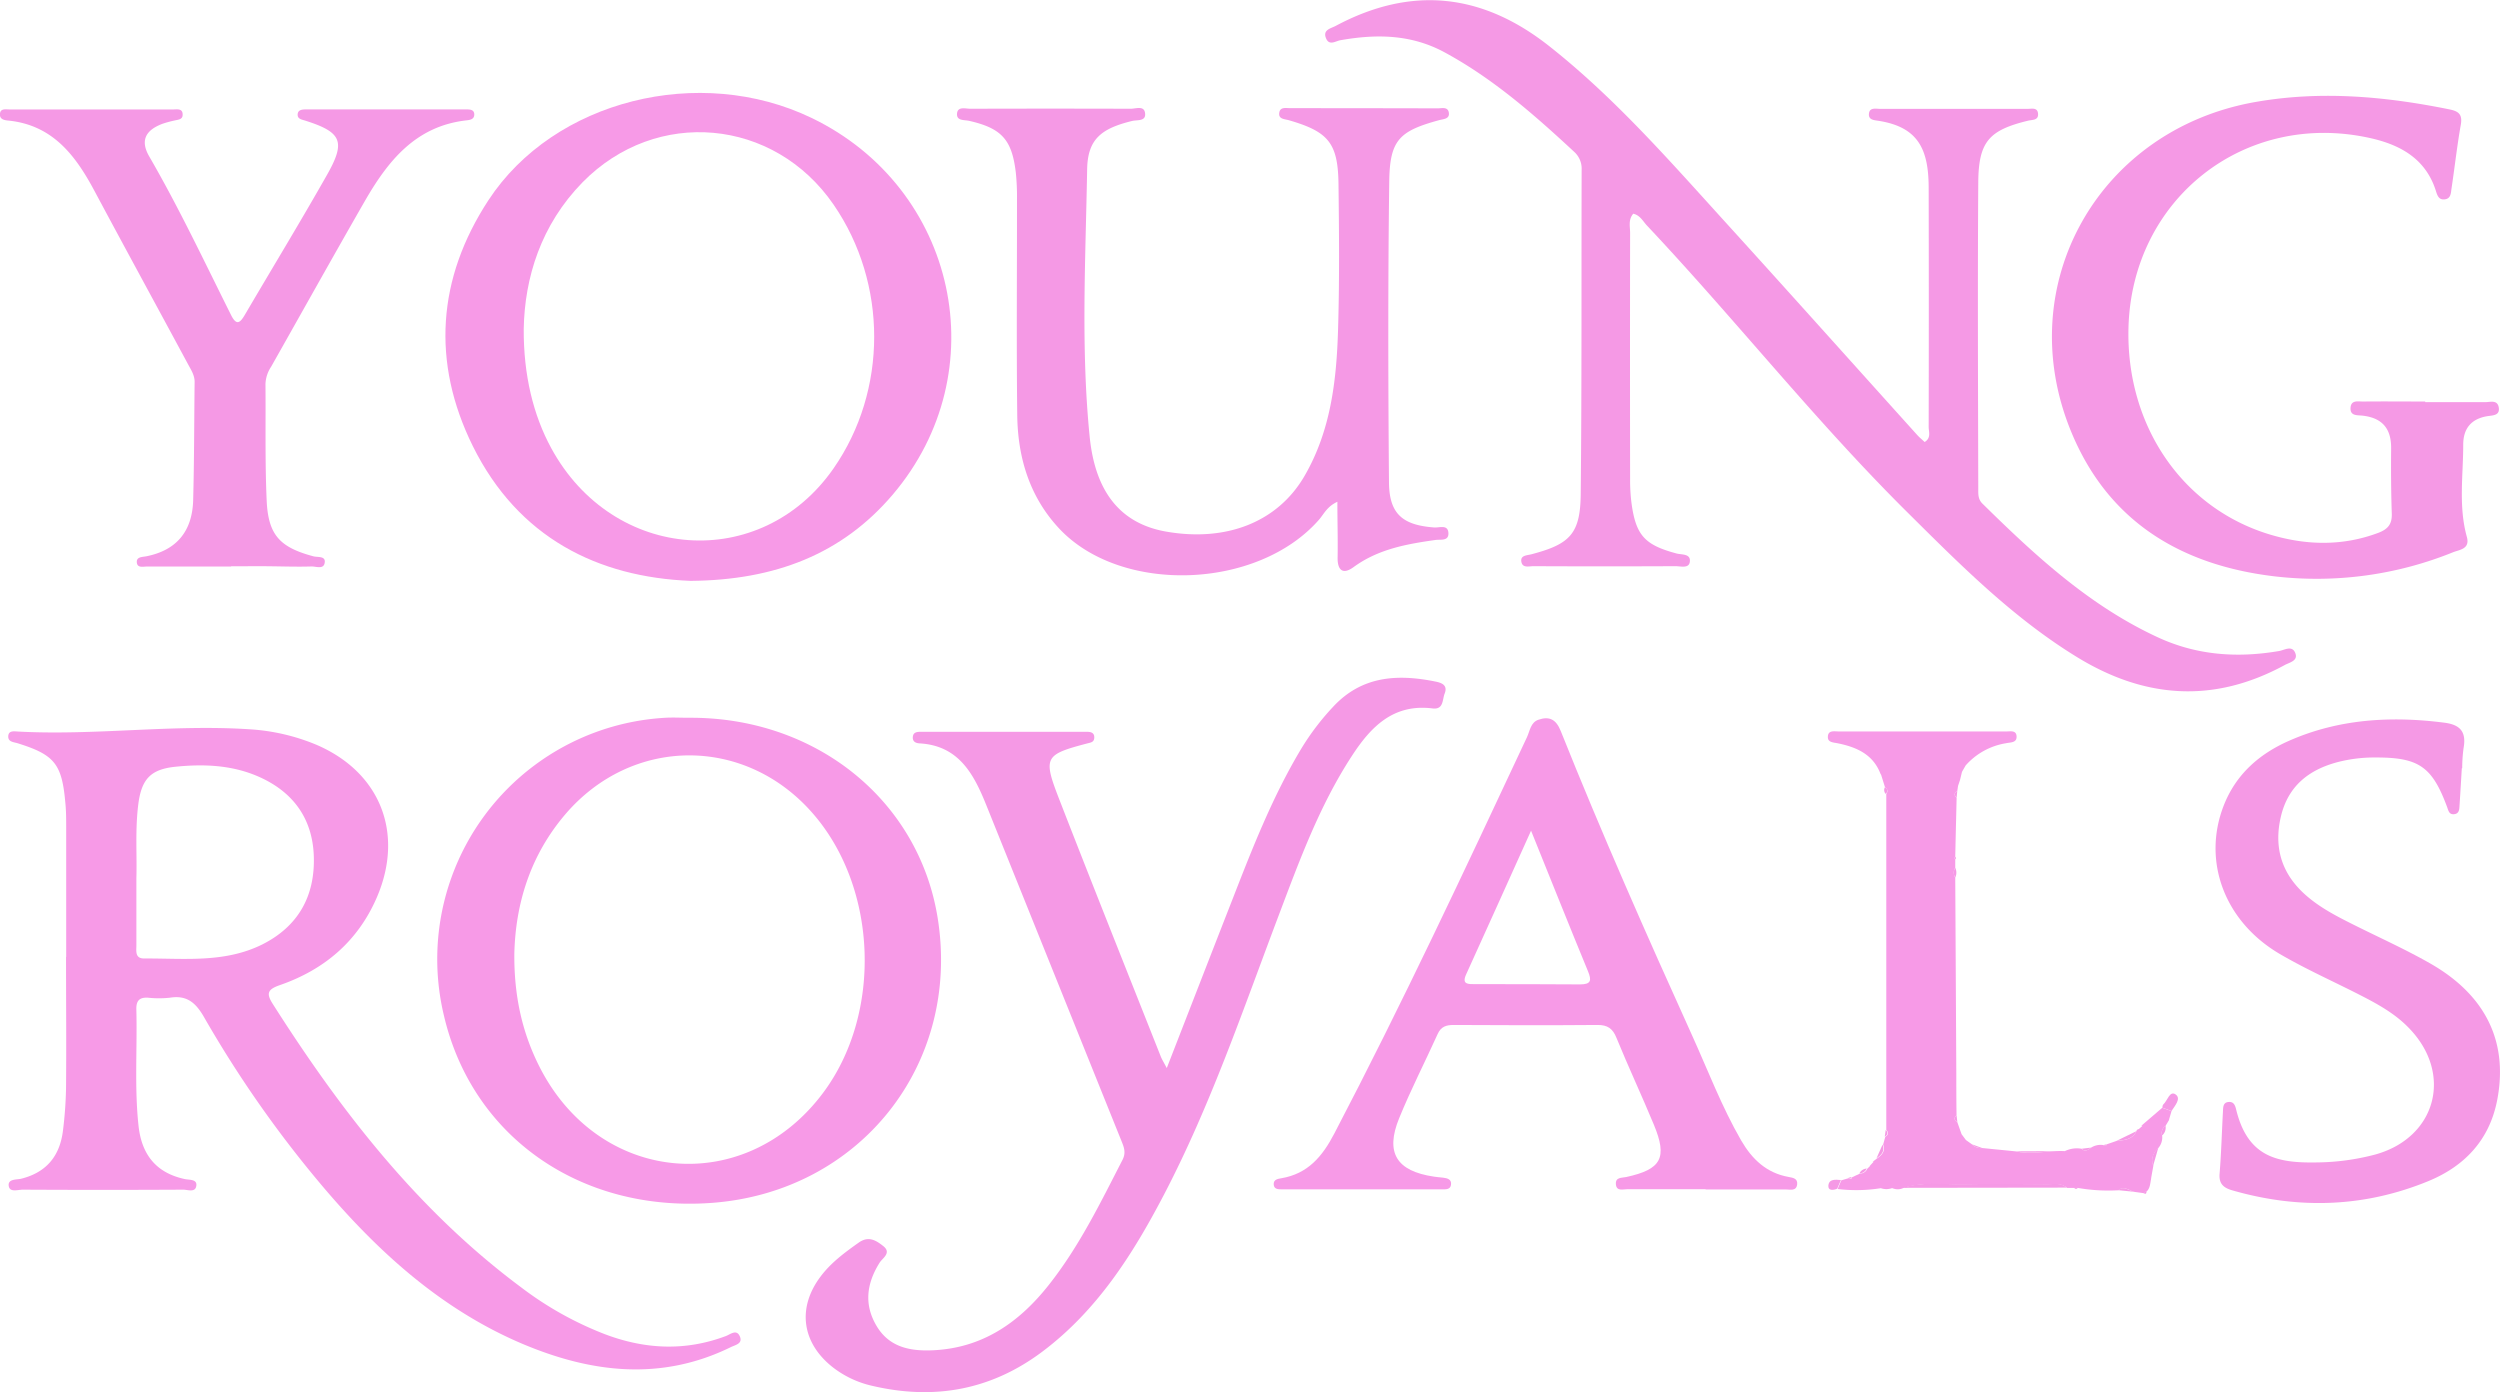 <svg id="Layer_1" data-name="Layer 1" xmlns="http://www.w3.org/2000/svg" viewBox="0 0 685.95 381.97"><defs><style>.cls-1{fill:#f599e5;}.cls-2{fill:#f79ae7;}</style></defs><path class="cls-1" d="M745.18,407.45c-1.41,1.64-.86,3.55-.86,5.29q-.06,33.74,0,67.47a50,50,0,0,0,.36,6.47c1.18,9,3.62,11.66,12.4,14,1.45.38,4,0,3.61,2.38-.29,1.78-2.54,1.1-3.9,1.1q-19.49.09-39,0c-1.21,0-3,.59-3.31-1.22s1.59-1.73,2.81-2.06c10.57-2.78,13.37-5.64,13.48-16.53.3-29.64.17-59.29.25-88.94a6.21,6.21,0,0,0-2-4.9c-11-10.21-22.22-20.08-35.55-27.31-9.2-5-18.75-5.1-28.65-3.35-1.31.23-3.05,1.59-3.92-.51-1-2.36,1.3-2.71,2.63-3.42,20.78-11.1,40.2-9,58.66,5.6,18,14.22,33,31.44,48.33,48.31,17.58,19.35,35,38.84,52.51,58.26.64.72,1.4,1.34,2.11,2,1.85-1.14,1.1-2.81,1.1-4.15q.07-32.73,0-65.46c0-10.6-2.76-16.82-13.83-18.53-1.12-.17-2.63-.24-2.57-1.77.08-2,1.88-1.5,3.09-1.5q20.24,0,40.48,0c1.09,0,2.62-.44,2.83,1.2.24,2-1.51,1.75-2.75,2.05-10.7,2.61-13.56,5.75-13.64,16.93-.19,28-.06,56,0,83.95,0,1.47-.12,2.94,1.13,4.17,14.51,14.29,29.41,28.06,48.21,36.73,10.67,4.92,21.78,5.69,33.23,3.72,1.48-.26,3.52-1.64,4.4.53s-1.56,2.6-2.86,3.31c-19.35,10.55-38.27,9.28-56.86-2.07-17.81-10.88-32.34-25.57-47-40.12-25.08-24.91-47-52.74-71.19-78.42C747.79,409.43,747,407.84,745.18,407.45Z" transform="translate(-297.05 -348.81)"/><path class="cls-2" d="M315.21,611.36c0-11.82,0-23.64,0-35.47,0-2.32,0-4.66-.25-7-.94-10.5-3-13-13.06-16.14-1.09-.34-2.58-.34-2.59-1.82,0-1.74,1.58-1.46,2.64-1.4,21.15,1.14,42.26-2,63.39-.63a56.45,56.45,0,0,1,18.43,4.22c17.64,7.51,24.29,24.34,16.64,42-5.23,12.05-14.44,19.78-26.61,24-3.35,1.17-3.75,2.27-1.89,5.18C390.63,653.73,411.77,681,440,702a93.64,93.64,0,0,0,23,12.88c11,4.16,22,4.72,33.18.53,1.27-.47,2.95-2,3.86.06s-1.31,2.37-2.53,3c-19.15,9.36-38.27,7-57-.89-22.46-9.5-40-25.51-55.49-43.91a312.93,312.93,0,0,1-32-45.8c-2.26-3.93-4.7-6.06-9.35-5.31a27.89,27.89,0,0,1-6,0c-2.36-.14-3.27.83-3.21,3.21.28,10.64-.55,21.31.6,31.94.85,7.86,4.79,12.92,12.72,14.62,1.17.25,3.29,0,3.15,1.69-.18,2.15-2.37,1.2-3.62,1.21q-22,.12-44,0c-1.34,0-3.58.83-3.86-1-.31-2,2.15-1.7,3.41-2,7.06-1.76,10.69-6.39,11.49-13.4a109.59,109.59,0,0,0,.82-11.44c.11-12,0-24,0-36Zm19.26-21.6c0,6.75,0,12.57,0,18.39,0,1.57-.43,3.67,2.14,3.65,10.92-.06,22,1.29,32.34-3.82,10-5,14.58-13.4,14.2-24.28-.36-10.44-5.82-17.78-15.42-21.91-7.23-3.1-14.86-3.38-22.54-2.6-6.73.69-9.27,3.33-10.17,10.1C334.09,576.4,334.67,583.56,334.47,589.76Z" transform="translate(-297.05 -348.81)"/><path class="cls-1" d="M617.19,641.86c6.39-16.42,12.28-31.6,18.21-46.76,5.45-14,10.93-27.92,18.67-40.83a69.13,69.13,0,0,1,8.74-11.51c7.89-8.52,17.66-9.06,28.12-6.94,1.73.35,3.41,1,2.5,3.3-.66,1.68-.25,4.45-3.32,4.07-10.81-1.35-17,5.11-22.2,13.14-8.8,13.51-14.3,28.54-19.95,43.49-9.84,26-18.77,52.39-31.71,77.11-8.47,16.17-18.19,31.43-33.09,42.66-14.11,10.64-29.76,13.46-46.81,9.46A27.4,27.4,0,0,1,525.6,724c-8.56-6.69-9.9-16.36-3.35-25,2.84-3.77,6.59-6.53,10.41-9.24,2.73-1.94,4.81-.58,6.74.95,2.36,1.87-.21,3.29-1,4.55-3.6,5.73-4.34,11.54-.79,17.44,3.44,5.72,9.07,6.86,15.2,6.61,13.71-.55,23.81-7.56,32-17.93C593.18,690.81,599,678.8,605.07,667c1-2,.34-3.5-.34-5.19q-18.56-46.11-37.11-92.21c-3.42-8.47-7.55-16.2-18.23-16.82-1.07-.06-2-.47-1.88-1.79s1.21-1.39,2.24-1.39l45.47,0c1,0,2.09.16,2.08,1.53s-1,1.41-2,1.68c-11.57,3.05-12.09,3.76-7.71,15.07,9.16,23.59,18.56,47.09,27.88,70.63C615.74,639.26,616.19,640,617.19,641.86Z" transform="translate(-297.05 -348.81)"/><path class="cls-2" d="M486.55,508.19c-25.46-1-47.32-11.83-59.78-37-11.36-23-9.74-46,4.29-67.44,18-27.49,57.95-37.4,88.7-22.57,39.89,19.24,50.88,69.64,22.23,103.35C528.1,500.86,509.69,508,486.55,508.19Zm-45.8-69.12c-.07,12.66,2.63,23.65,7.53,32.67,17,31.3,57.59,34.21,77.5,5.56,14.83-21.34,14.85-50.76,0-72.33-16.33-23.78-48.65-26.74-68.87-6.16C445.47,410.49,441,425,440.75,439.07Z" transform="translate(-297.05 -348.81)"/><path class="cls-2" d="M485.93,545.75c34.85-.3,63.22,22.56,68.4,54.94,6.44,40.23-21.43,75.28-62.16,78.18-35.92,2.56-65.57-18.23-73.31-51.39a66.33,66.33,0,0,1,60.58-81.72C481.59,545.62,483.76,545.75,485.93,545.75ZM438.17,610.6c-.07,11.51,2.14,21.48,6.88,30.86,16.32,32.28,56.36,36,77.86,7.18,16.21-21.71,15-56.12-2.79-76.58-18.61-21.46-49.79-21.29-68.12.37C442.43,583.74,438.47,597,438.17,610.6Z" transform="translate(-297.05 -348.81)"/><path class="cls-1" d="M664,486.49c-2.86,1.3-3.71,3.4-5.07,4.95-16.84,19.2-54.34,20.52-71.29,2.36-8.14-8.73-11.35-19.51-11.48-31.15-.23-19.65-.05-39.31-.07-59a64.26,64.26,0,0,0-.32-7.48c-1.07-9.07-3.9-12.15-12.75-14.19-1.36-.32-3.55.05-3.38-2s2.32-1.33,3.66-1.33q22-.07,44,0c1.34,0,3.54-.88,3.9,1,.49,2.56-2.12,2-3.53,2.35-8.61,2.11-12.19,5.1-12.33,13.31-.42,24.46-1.75,49,.7,73.38,1.57,15.54,8.79,23.75,20.74,25.94,16.71,3,30.84-2.56,38.19-15.2,7.19-12.37,8.79-26.11,9.21-40,.41-13.31.29-26.65.13-40-.13-11.34-2.71-14.47-13.62-17.63-1.23-.35-3-.27-2.61-2.2.31-1.49,1.86-1.11,3-1.11q20.24,0,40.48.05c1.11,0,2.66-.47,3,1.05.37,1.89-1.37,1.85-2.63,2.19-11,3-13.56,5.48-13.7,16.92-.36,27.48-.3,55-.07,82.45.07,8.66,3.7,11.74,12.41,12.39,1.45.11,3.87-.94,3.9,1.68,0,2.13-2.23,1.55-3.56,1.75-8,1.13-15.74,2.52-22.5,7.47-3,2.17-4.46.75-4.34-2.86C664.15,496.75,664,491.85,664,486.49Z" transform="translate(-297.05 -348.81)"/><path class="cls-1" d="M962.49,459.15c5.5,0,11,0,16.49,0,1.35,0,3.32-.72,3.68,1.46s-1.55,2.16-3,2.37c-4.5.69-6.75,3.36-6.75,7.84,0,8.45-1.33,16.95,1,25.32.91,3.32-2,3.5-3.75,4.18a99.67,99.67,0,0,1-49,6.63c-25.9-3.07-45.85-15.21-55.93-39.95-16.36-40.15,7.65-82.51,50.41-90.16,18-3.22,35.82-1.61,53.57,2,2.66.54,3.54,1.56,3,4.39-1,5.72-1.65,11.53-2.51,17.29-.19,1.24-.14,2.88-2,3-1.48.13-1.9-1.09-2.26-2.23-2.76-8.9-9.76-12.75-18.08-14.6-34.46-7.67-65.42,16.73-66.3,52.14-.66,26.91,14.93,49.65,39.24,56.77,9.8,2.87,19.68,3.07,29.44-.64,2.56-1,3.65-2.4,3.57-5.16-.2-6-.24-12-.18-18,.05-5.44-2.5-8.37-7.9-8.95-1.37-.15-3.38.13-3.24-2.13s2.1-1.72,3.48-1.74c5.66-.06,11.32,0,17,0Z" transform="translate(-297.05 -348.81)"/><path class="cls-2" d="M765.07,675.1c-7.16,0-14.32,0-21.48,0-1.21,0-3,.66-3.17-1.34s1.59-1.73,2.84-2c9.64-2.1,11.36-5.24,7.58-14.35-3.32-8-7-15.86-10.27-23.85-1-2.52-2.44-3.55-5.21-3.52-13.15.11-26.31.08-39.47,0-2,0-3.46.44-4.36,2.45-3.5,7.74-7.39,15.3-10.59,23.16-3.86,9.48-.69,14.48,9.53,16,.82.13,1.65.19,2.48.28,1.23.15,2.46.45,2.22,2-.2,1.29-1.42,1.21-2.4,1.21q-22,0-44,0c-1,0-2.16,0-2.24-1.35s1.14-1.53,2.08-1.69c7.31-1.23,11.29-6,14.57-12.31,18.67-35.72,35.74-72.21,52.83-108.69.82-1.74,1-4.1,3.19-4.82,2.93-1,4.8-.13,6.09,3.11,11.25,28.13,23.5,55.84,36,83.43,4.39,9.69,8.17,19.67,13.51,28.92,3,5.15,6.94,8.91,13,10,1.18.22,2.52.4,2.36,2-.22,2-1.94,1.42-3.15,1.43-7.33,0-14.65,0-22,0Zm-47.93-98.37c-6.25,13.85-12,26.66-17.82,39.45-1.25,2.76.58,2.65,2.34,2.66,9.63,0,19.27,0,28.9.07,3.05,0,3.25-1.08,2.2-3.61C727.64,602.88,722.66,590.4,717.14,576.73Z" transform="translate(-297.05 -348.81)"/><path class="cls-1" d="M360.44,504.25c-7.66,0-15.32,0-23,0-1.07,0-2.7.49-2.85-1.1s1.52-1.49,2.59-1.7c8.46-1.68,12.64-7,12.87-15.41.29-10.82.27-21.64.4-32.46,0-1.77-.91-3.17-1.7-4.63-8.62-16-17.3-31.9-25.86-47.9-5.22-9.76-11.53-18-23.69-19.17-1-.1-2.16-.34-2.17-1.61,0-1.8,1.53-1.43,2.6-1.43q22.49,0,45,0c1,0,2.59-.35,2.53,1.49,0,1.3-1.26,1.31-2.21,1.54a29.22,29.22,0,0,0-3.36.92c-4.69,1.78-6.08,4.64-3.59,8.95,8.19,14.13,15.14,28.9,22.44,43.49,1.54,3.09,2.52,2.13,3.84-.12,7.49-12.78,15.2-25.44,22.5-38.33,5.21-9.18,4-11.7-6-14.88-1-.31-2.12-.45-2.06-1.7s1.22-1.37,2.23-1.37q22,0,44,0c.95,0,2.21,0,2.23,1.35s-1.1,1.53-2.12,1.65c-14.08,1.57-21.69,11.3-28.07,22.43-8.61,15-17.05,30.14-25.57,45.21a9.13,9.13,0,0,0-1.53,4.67c.1,10.66-.15,21.33.33,32,.42,9.5,3.64,12.85,12.81,15.31,1.16.32,3.31-.14,3.13,1.63-.21,2.09-2.38,1.12-3.67,1.16-3.66.11-7.33,0-11-.05s-7.33,0-11,0Z" transform="translate(-297.05 -348.81)"/><path class="cls-1" d="M972.52,559.62c-.2,3.33-.39,6.65-.61,10-.08,1.14,0,2.51-1.62,2.6-1.27.07-1.45-1-1.81-2-4.11-11.09-7.78-13.59-19.58-13.57a40.25,40.25,0,0,0-10.38,1.25c-8,2.1-13.69,6.61-15.65,15-2,8.6.29,15.8,6.93,21.6,3.79,3.32,8.23,5.63,12.7,7.87,7.29,3.66,14.79,7,21.82,11.06,15,8.74,20.94,21.55,17.91,37.22-2.12,11-9,18.17-18.9,22.24-17.54,7.21-35.58,7.78-53.81,2.52-2.34-.68-3.69-1.77-3.46-4.55.46-5.64.61-11.31.92-17,.07-1.12-.05-2.56,1.55-2.69s1.86,1.21,2.14,2.33c3.2,12.77,11.25,14.43,21.84,14.26a64.84,64.84,0,0,0,16.29-2.18c16.79-4.67,21.4-22.25,9.15-34.76-4-4.13-9-6.78-14.06-9.35-7.13-3.62-14.45-6.89-21.33-10.92-15.19-8.91-21.29-25.47-15.38-40.67,3.34-8.59,9.77-14.23,18-17.84,13.65-6,28-6.81,42.61-4.93,4.45.58,6,2.64,5.21,7a41.46,41.46,0,0,0-.37,5.48Z" transform="translate(-297.05 -348.81)"/><path class="cls-2" d="M814.25,564.79l-1.14-3.65,0,.24c-2-5.56-6.61-7.57-11.89-8.64-1.11-.22-2.67-.22-2.64-1.7,0-2,1.84-1.53,3.06-1.53q22.95,0,45.88,0c1.08,0,2.68-.4,2.83,1.22.18,1.94-1.65,1.73-2.85,2a18.8,18.8,0,0,0-11.12,6.11l-1,1.75-.54,2.23-.54,1.62c-.07.45-.13.89-.2,1.34-.83.56-1,1.19-.19,1.92q-.2,8.09-.38,16.18a.52.52,0,0,0,0,.76l0,2.27a2.51,2.51,0,0,0,0,2.7q.15,26.88.29,53.77c0,3.81,0,7.63.07,11.44-.81.74-.64,1.36.22,1.91.38,1.09.77,2.19,1.16,3.28l1.19,1.6,1.67,1.19a3.29,3.29,0,0,0,2.75,1l9.23.92c4.5,1,9-.31,13.49-.06a7.48,7.48,0,0,1,4.63-.65c1,1,1.76.21,2.57-.31a4.93,4.93,0,0,1,3.41-.7c.43.46.69.23.9-.22l2.63-.91c2.16-.23,4.37-.33,5.49-2.68a.7.7,0,0,1,.72-.57l-.17.09,1.13-1h-.34l5.76-4.95,2.54.92-.72,2.47.17-.24-1.1,1.84a2.31,2.31,0,0,0-.92,2.63,4.45,4.45,0,0,1-1,3.36c-1.33,1.39-2.2,2.92-1.41,4.92-.22,1.21-.44,2.43-.65,3.64l.09-.24c-.34,1.25-.23,2.66-1.27,3.66a1.53,1.53,0,0,0-.8.47l-2.43-.33c-1.51-.25-2.88-1.84-4.56-.46a48.78,48.78,0,0,1-11.06-.64c-.33,0-.67,0-1,0l-2,0c-1.56-1.41-3.47-.93-5.25-.94-7.65,0-15.29-.12-22.94,0-5.61.1-11.31-.82-16.83,1a3.61,3.61,0,0,1-2.9,0h-3.13a43.06,43.06,0,0,1-11.89.23c.33-.79.65-1.58,1-2.38l2.08-.61c.45.47.7.2.9-.25l2.14-1a2.15,2.15,0,0,0,2-1.32l.83-.82-.19.09,1.11-1.2-.25,0,1.17-.89c1.35-.92,2.37-2,1.68-3.79l.59-2.15c.84-.52,1-1.14.28-1.89V566.64C815.15,565.94,815,565.33,814.25,564.79Z" transform="translate(-297.05 -348.81)"/><path class="cls-1" d="M819.09,674.73c5.52-1.8,11.22-.88,16.83-1,7.65-.14,15.29-.06,22.94,0,1.78,0,3.69-.47,5.25.94Z" transform="translate(-297.05 -348.81)"/><path class="cls-1" d="M892.87,653.65l-2.54-.92c.09-.31.09-.72.3-.9,1.13-1,1.74-3.86,3.36-2.73S893.79,652.2,892.87,653.65Z" transform="translate(-297.05 -348.81)"/><path class="cls-1" d="M863.6,664.65c-4.5-.25-9,1.06-13.49.06Z" transform="translate(-297.05 -348.81)"/><path class="cls-1" d="M802.15,672.59c-.33.8-.65,1.59-1,2.38-1.13.45-2.58.6-2.43-.91C798.92,672.23,800.73,672.47,802.15,672.59Z" transform="translate(-297.05 -348.81)"/><path class="cls-1" d="M883.23,659.18c-1.12,2.35-3.33,2.45-5.49,2.68Z" transform="translate(-297.05 -348.81)"/><path class="cls-1" d="M887.84,668.63c-.79-2,.08-3.53,1.41-4.92Z" transform="translate(-297.05 -348.81)"/><path class="cls-1" d="M878.22,675.37c1.68-1.38,3,.21,4.56.46Z" transform="translate(-297.05 -348.81)"/><path class="cls-1" d="M813.59,662.86c.69,1.82-.33,2.87-1.68,3.79Z" transform="translate(-297.05 -348.81)"/><path class="cls-1" d="M870.8,663.69c-.81.52-1.58,1.36-2.57.31Z" transform="translate(-297.05 -348.81)"/><path class="cls-1" d="M814.25,564.79c.77.54.9,1.15.2,1.85A1.54,1.54,0,0,1,814.25,564.79Z" transform="translate(-297.05 -348.81)"/><path class="cls-1" d="M833.91,567.69c-.77-.73-.64-1.36.19-1.92C834,566.41,834,567.05,833.91,567.69Z" transform="translate(-297.05 -348.81)"/><path class="cls-1" d="M890.3,660.35a2.31,2.31,0,0,1,.92-2.63A2.78,2.78,0,0,1,890.3,660.35Z" transform="translate(-297.05 -348.81)"/><path class="cls-1" d="M814.46,658.82c.74.75.56,1.37-.28,1.89C814.27,660.08,814.36,659.45,814.46,658.82Z" transform="translate(-297.05 -348.81)"/><path class="cls-1" d="M834.11,656.72c-.86-.55-1-1.17-.22-1.91C834,655.45,834,656.08,834.11,656.72Z" transform="translate(-297.05 -348.81)"/><path class="cls-1" d="M833.53,589.6a2.51,2.51,0,0,1,0-2.7A3.15,3.15,0,0,1,833.53,589.6Z" transform="translate(-297.05 -348.81)"/><path class="cls-1" d="M840.88,663.79a3.29,3.29,0,0,1-2.75-1Z" transform="translate(-297.05 -348.81)"/><path class="cls-1" d="M809.24,669.43a2.15,2.15,0,0,1-2,1.32A2.42,2.42,0,0,1,809.24,669.43Z" transform="translate(-297.05 -348.81)"/><path class="cls-1" d="M813.06,674.74h3.13A3.76,3.76,0,0,1,813.06,674.74Z" transform="translate(-297.05 -348.81)"/><path class="cls-1" d="M875.11,662.77c-.21.45-.47.68-.9.22Z" transform="translate(-297.05 -348.81)"/><path class="cls-1" d="M805.13,671.73c-.2.45-.45.72-.9.25Z" transform="translate(-297.05 -348.81)"/><path class="cls-1" d="M835.38,560.58l1-1.75Z" transform="translate(-297.05 -348.81)"/><path class="cls-1" d="M813.07,561.38l0-.24Z" transform="translate(-297.05 -348.81)"/><path class="cls-1" d="M834.3,564.43l.54-1.62Z" transform="translate(-297.05 -348.81)"/><path class="cls-1" d="M883.78,658.7l.17-.09Z" transform="translate(-297.05 -348.81)"/><path class="cls-1" d="M836.46,661.6l-1.19-1.6Z" transform="translate(-297.05 -348.81)"/><path class="cls-1" d="M884.57,657.68h0Z" transform="translate(-297.05 -348.81)"/><path class="cls-1" d="M892.32,655.88l-.17.24Z" transform="translate(-297.05 -348.81)"/><path class="cls-1" d="M809.88,668.7l.19-.09Z" transform="translate(-297.05 -348.81)"/><path class="cls-1" d="M887.28,672l-.09.24Z" transform="translate(-297.05 -348.81)"/><path class="cls-1" d="M833.53,584.63a.52.52,0,0,1,0-.76l.23.38Z" transform="translate(-297.05 -348.81)"/><path class="cls-1" d="M866.16,674.7c.33,0,.67,0,1,0A.56.56,0,0,1,866.16,674.7Z" transform="translate(-297.05 -348.81)"/><path class="cls-1" d="M885.21,676.16a1.53,1.53,0,0,1,.8-.47C886,676.3,885.81,676.58,885.21,676.16Z" transform="translate(-297.05 -348.81)"/><path class="cls-1" d="M810.74,667.54l.25,0Z" transform="translate(-297.05 -348.81)"/></svg>